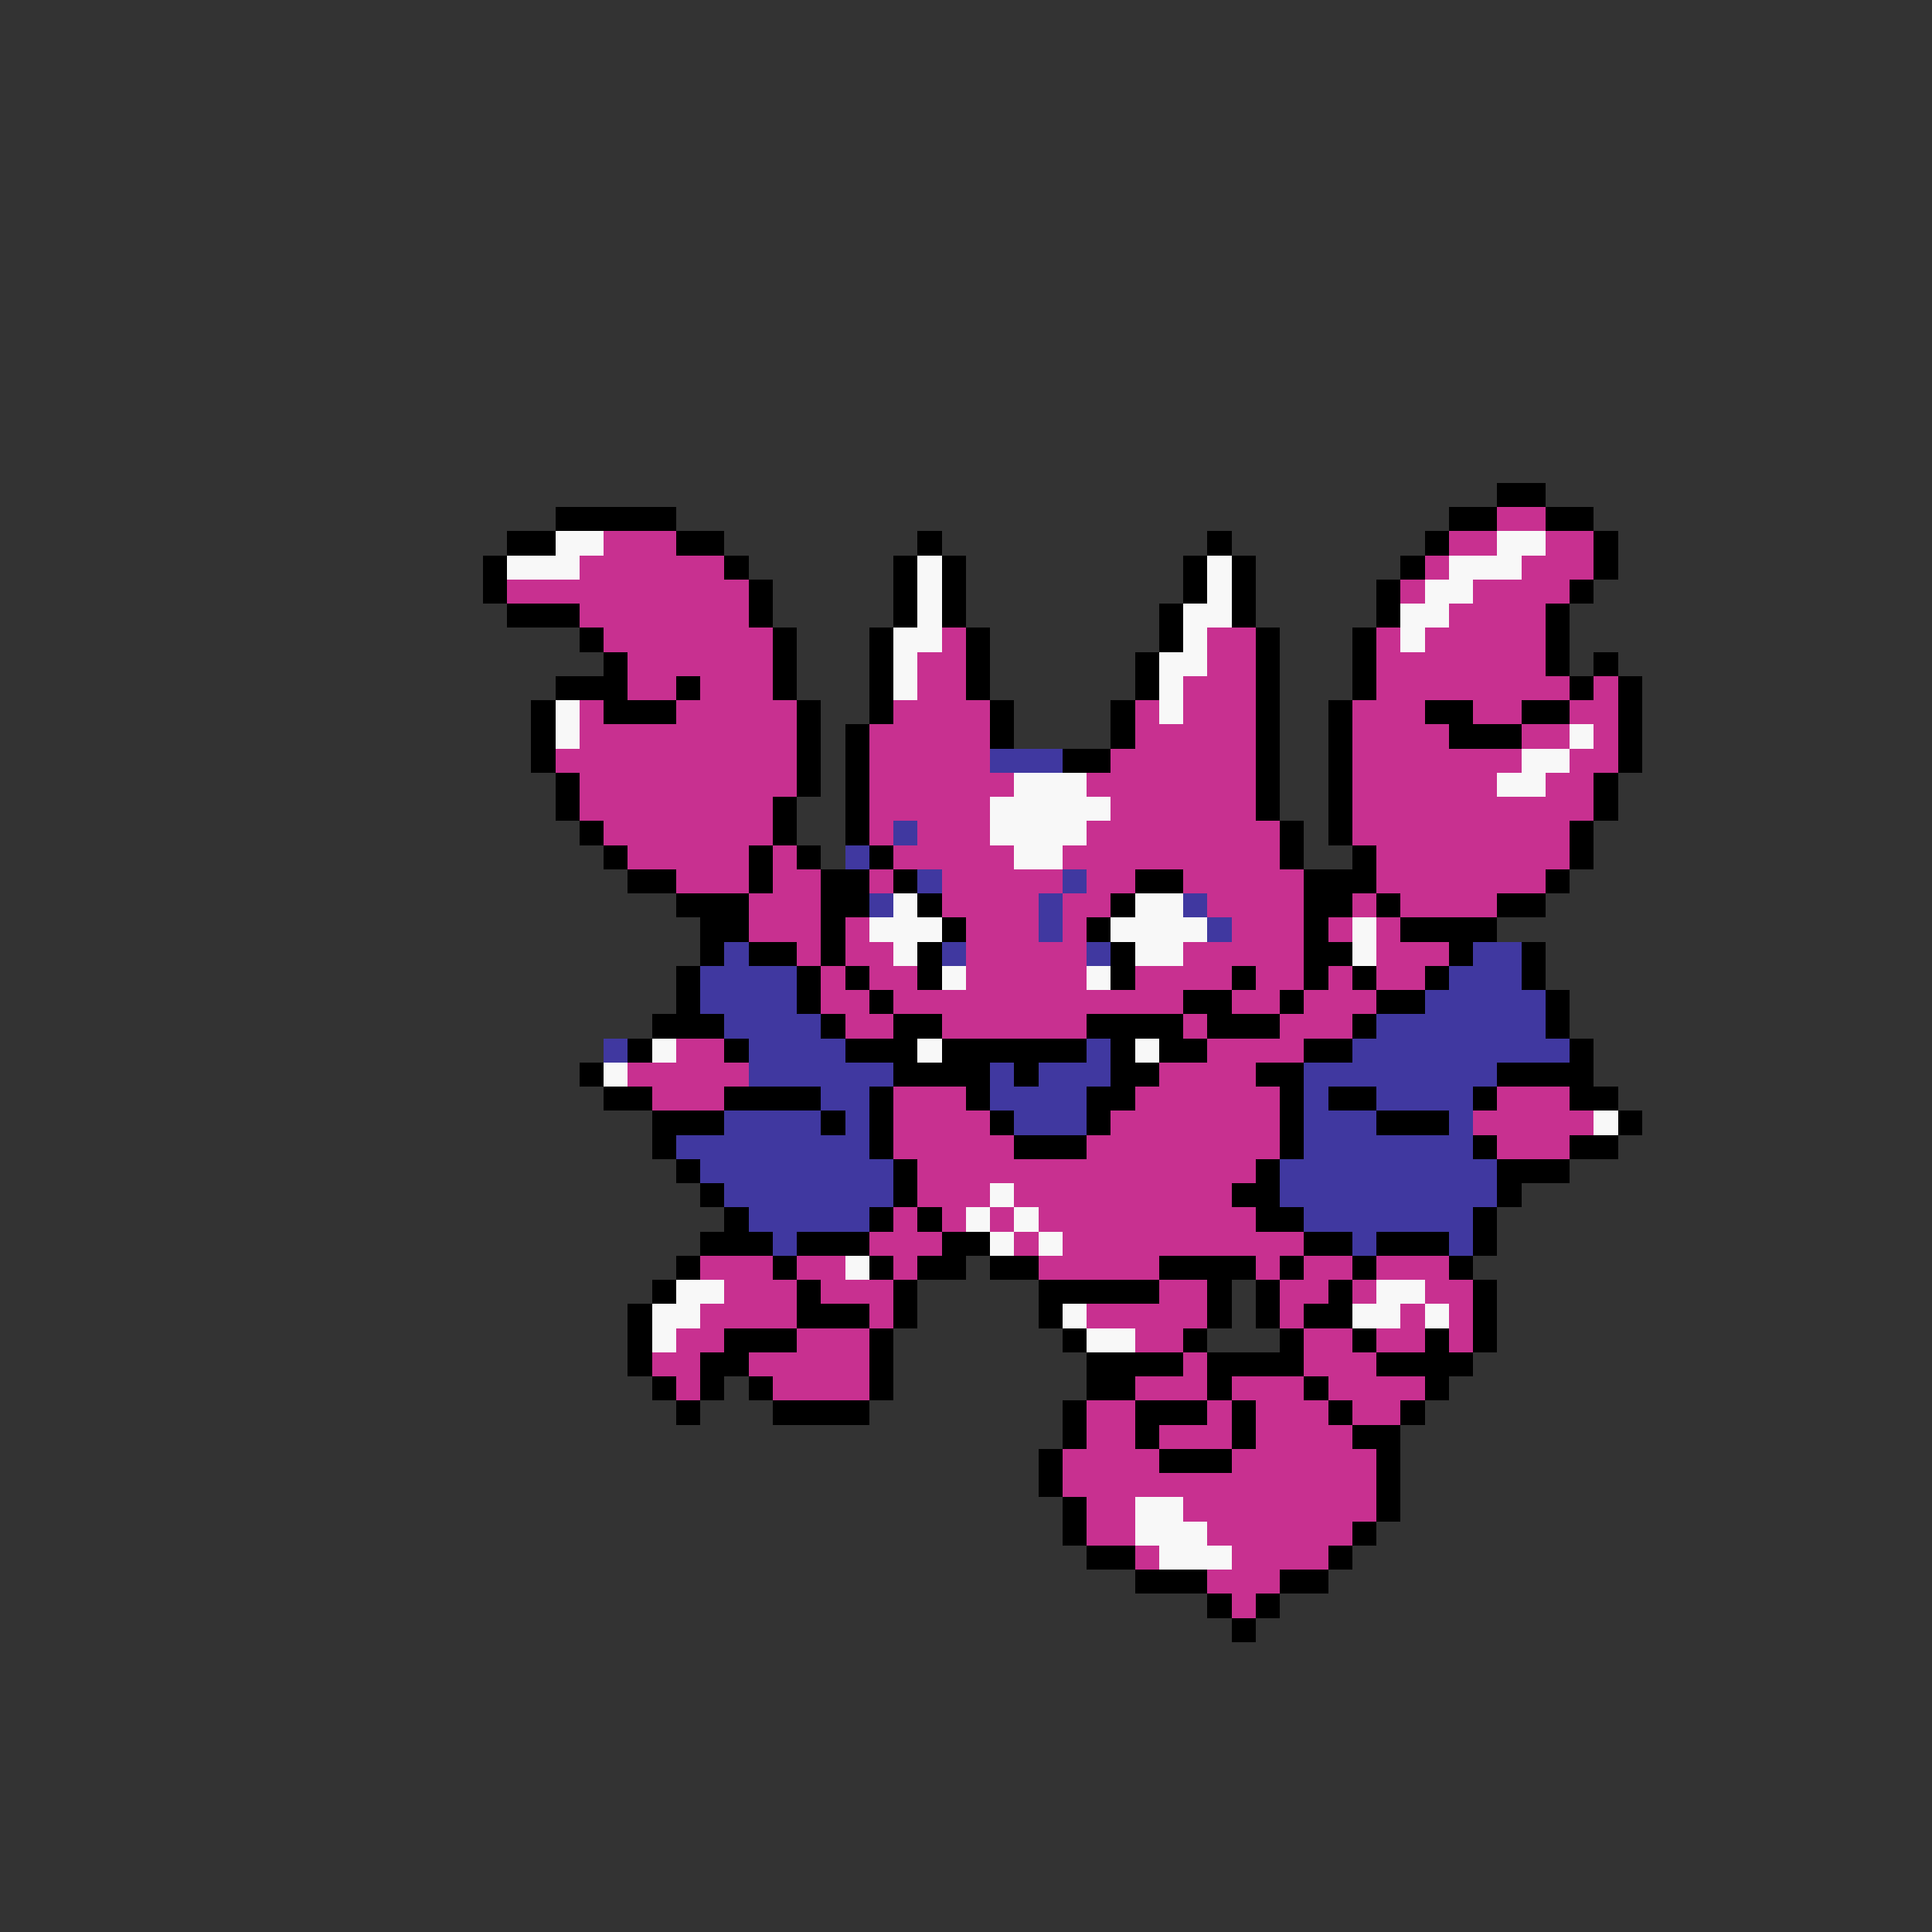 <svg xmlns="http://www.w3.org/2000/svg" viewBox="0 -0.5 80 80" shape-rendering="crispEdges">
<rect x="0" y="-0.5" width="80" height="80" fill="#333333" stroke="none"/>
<path stroke="#000000" d="M62 20h2M23 21h5M60 21h2M64 21h2M21 22h2M28 22h2M38 22h1M50 22h1M59 22h1M66 22h1M20 23h1M30 23h1M37 23h1M39 23h1M49 23h1M51 23h1M58 23h1M66 23h1M20 24h1M31 24h1M37 24h1M39 24h1M49 24h1M51 24h1M57 24h1M65 24h1M21 25h3M31 25h1M37 25h1M39 25h1M48 25h1M51 25h1M57 25h1M64 25h1M24 26h1M32 26h1M36 26h1M40 26h1M48 26h1M52 26h1M56 26h1M64 26h1M25 27h1M32 27h1M36 27h1M40 27h1M47 27h1M52 27h1M56 27h1M64 27h1M66 27h1M23 28h3M28 28h1M32 28h1M36 28h1M40 28h1M47 28h1M52 28h1M56 28h1M65 28h1M67 28h1M22 29h1M25 29h3M33 29h1M36 29h1M41 29h1M46 29h1M52 29h1M55 29h1M59 29h2M63 29h2M67 29h1M22 30h1M33 30h1M35 30h1M41 30h1M46 30h1M52 30h1M55 30h1M60 30h3M67 30h1M22 31h1M33 31h1M35 31h1M44 31h2M52 31h1M55 31h1M67 31h1M23 32h1M33 32h1M35 32h1M52 32h1M55 32h1M66 32h1M23 33h1M32 33h1M35 33h1M52 33h1M55 33h1M66 33h1M24 34h1M32 34h1M35 34h1M53 34h1M55 34h1M65 34h1M25 35h1M31 35h1M33 35h1M36 35h1M53 35h1M56 35h1M65 35h1M26 36h2M31 36h1M34 36h2M37 36h1M47 36h2M54 36h3M64 36h1M28 37h3M34 37h2M38 37h1M46 37h1M54 37h2M57 37h1M62 37h2M29 38h2M34 38h1M39 38h1M45 38h1M54 38h1M58 38h4M29 39h1M31 39h2M34 39h1M38 39h1M46 39h1M54 39h2M60 39h1M63 39h1M28 40h1M33 40h1M35 40h1M38 40h1M46 40h1M51 40h1M54 40h1M56 40h1M59 40h1M63 40h1M28 41h1M33 41h1M36 41h1M49 41h2M53 41h1M57 41h2M64 41h1M27 42h3M34 42h1M37 42h2M45 42h4M50 42h3M56 42h1M64 42h1M26 43h1M30 43h1M35 43h3M39 43h6M46 43h1M48 43h2M54 43h2M65 43h1M24 44h1M37 44h4M42 44h1M46 44h2M52 44h2M62 44h4M25 45h2M30 45h4M36 45h1M40 45h1M45 45h2M53 45h1M55 45h2M61 45h1M65 45h2M27 46h3M34 46h1M36 46h1M41 46h1M45 46h1M53 46h1M57 46h3M67 46h1M27 47h1M36 47h1M42 47h3M53 47h1M61 47h1M65 47h2M28 48h1M37 48h1M52 48h1M62 48h3M29 49h1M37 49h1M51 49h2M62 49h1M30 50h1M36 50h1M38 50h1M52 50h2M61 50h1M29 51h3M33 51h3M39 51h2M54 51h2M57 51h3M61 51h1M28 52h1M32 52h1M36 52h1M38 52h2M41 52h2M48 52h4M53 52h1M56 52h1M60 52h1M27 53h1M33 53h1M37 53h1M43 53h5M50 53h1M52 53h1M55 53h1M61 53h1M26 54h1M33 54h3M37 54h1M43 54h1M50 54h1M52 54h1M54 54h2M61 54h1M26 55h1M30 55h3M36 55h1M44 55h1M49 55h1M53 55h1M56 55h1M59 55h1M61 55h1M26 56h1M29 56h2M36 56h1M45 56h4M50 56h4M57 56h4M27 57h1M29 57h1M31 57h1M36 57h1M45 57h2M50 57h1M54 57h1M59 57h1M28 58h1M32 58h4M44 58h1M47 58h3M51 58h1M55 58h1M58 58h1M44 59h1M47 59h1M51 59h1M56 59h2M43 60h1M48 60h3M57 60h1M43 61h1M57 61h1M44 62h1M57 62h1M44 63h1M56 63h1M45 64h2M55 64h1M47 65h3M53 65h2M50 66h1M52 66h1M51 67h1" />
<path stroke="#c83090" d="M62 21h2M25 22h3M60 22h2M64 22h2M24 23h6M59 23h1M63 23h3M21 24h10M58 24h1M61 24h4M24 25h7M60 25h4M25 26h7M39 26h1M50 26h2M57 26h1M59 26h5M26 27h6M38 27h2M50 27h2M57 27h7M26 28h2M29 28h3M38 28h2M49 28h3M57 28h8M66 28h1M24 29h1M28 29h5M37 29h4M47 29h1M49 29h3M56 29h3M61 29h2M65 29h2M24 30h9M36 30h5M47 30h5M56 30h4M63 30h2M66 30h1M23 31h10M36 31h5M46 31h6M56 31h7M65 31h2M24 32h9M36 32h6M45 32h7M56 32h6M64 32h2M24 33h8M36 33h5M46 33h6M56 33h10M25 34h7M36 34h1M38 34h3M45 34h8M56 34h9M26 35h5M32 35h1M37 35h5M44 35h9M57 35h8M28 36h3M32 36h2M36 36h1M39 36h5M45 36h2M49 36h5M57 36h7M31 37h3M39 37h4M44 37h2M50 37h4M56 37h1M58 37h4M31 38h3M35 38h1M40 38h3M44 38h1M51 38h3M55 38h1M57 38h1M33 39h1M35 39h2M40 39h5M49 39h5M57 39h3M34 40h1M36 40h2M40 40h5M47 40h4M52 40h2M55 40h1M57 40h2M34 41h2M37 41h12M51 41h2M54 41h3M35 42h2M39 42h6M49 42h1M53 42h3M28 43h2M50 43h4M26 44h5M48 44h4M27 45h3M37 45h3M47 45h6M62 45h3M37 46h4M46 46h7M61 46h5M37 47h5M45 47h8M62 47h3M38 48h14M38 49h3M42 49h9M37 50h1M39 50h1M41 50h1M43 50h9M36 51h3M42 51h1M44 51h10M29 52h3M33 52h2M37 52h1M43 52h5M52 52h1M54 52h2M57 52h3M30 53h3M34 53h3M48 53h2M53 53h2M56 53h1M59 53h2M29 54h4M36 54h1M45 54h5M53 54h1M58 54h1M60 54h1M28 55h2M33 55h3M47 55h2M54 55h2M57 55h2M60 55h1M27 56h2M31 56h5M49 56h1M54 56h3M28 57h1M32 57h4M47 57h3M51 57h3M55 57h4M45 58h2M50 58h1M52 58h3M56 58h2M45 59h2M48 59h3M52 59h4M44 60h4M51 60h6M44 61h13M45 62h2M49 62h8M45 63h2M50 63h6M47 64h1M51 64h4M50 65h3M51 66h1" />
<path stroke="#f8f8f8" d="M23 22h2M62 22h2M21 23h3M38 23h1M50 23h1M60 23h3M38 24h1M50 24h1M59 24h2M38 25h1M49 25h2M58 25h2M37 26h2M49 26h1M58 26h1M37 27h1M48 27h2M37 28h1M48 28h1M23 29h1M48 29h1M23 30h1M65 30h1M63 31h2M42 32h3M62 32h2M41 33h5M41 34h4M42 35h2M37 37h1M47 37h2M36 38h3M46 38h4M56 38h1M37 39h1M47 39h2M56 39h1M39 40h1M45 40h1M27 43h1M38 43h1M47 43h1M25 44h1M66 46h1M41 49h1M40 50h1M42 50h1M41 51h1M43 51h1M35 52h1M28 53h2M57 53h2M27 54h2M44 54h1M56 54h2M59 54h1M27 55h1M45 55h2M47 62h2M47 63h3M48 64h3" />
<path stroke="#4038a0" d="M41 31h3M37 34h1M35 35h1M38 36h1M44 36h1M36 37h1M43 37h1M49 37h1M43 38h1M50 38h1M30 39h1M39 39h1M45 39h1M61 39h2M29 40h4M60 40h3M29 41h4M59 41h5M30 42h4M57 42h7M25 43h1M31 43h4M45 43h1M56 43h9M31 44h6M41 44h1M43 44h3M54 44h8M34 45h2M41 45h4M54 45h1M57 45h4M30 46h4M35 46h1M42 46h3M54 46h3M60 46h1M28 47h8M54 47h7M29 48h8M53 48h9M30 49h7M53 49h9M31 50h5M54 50h7M32 51h1M56 51h1M60 51h1" />
</svg>